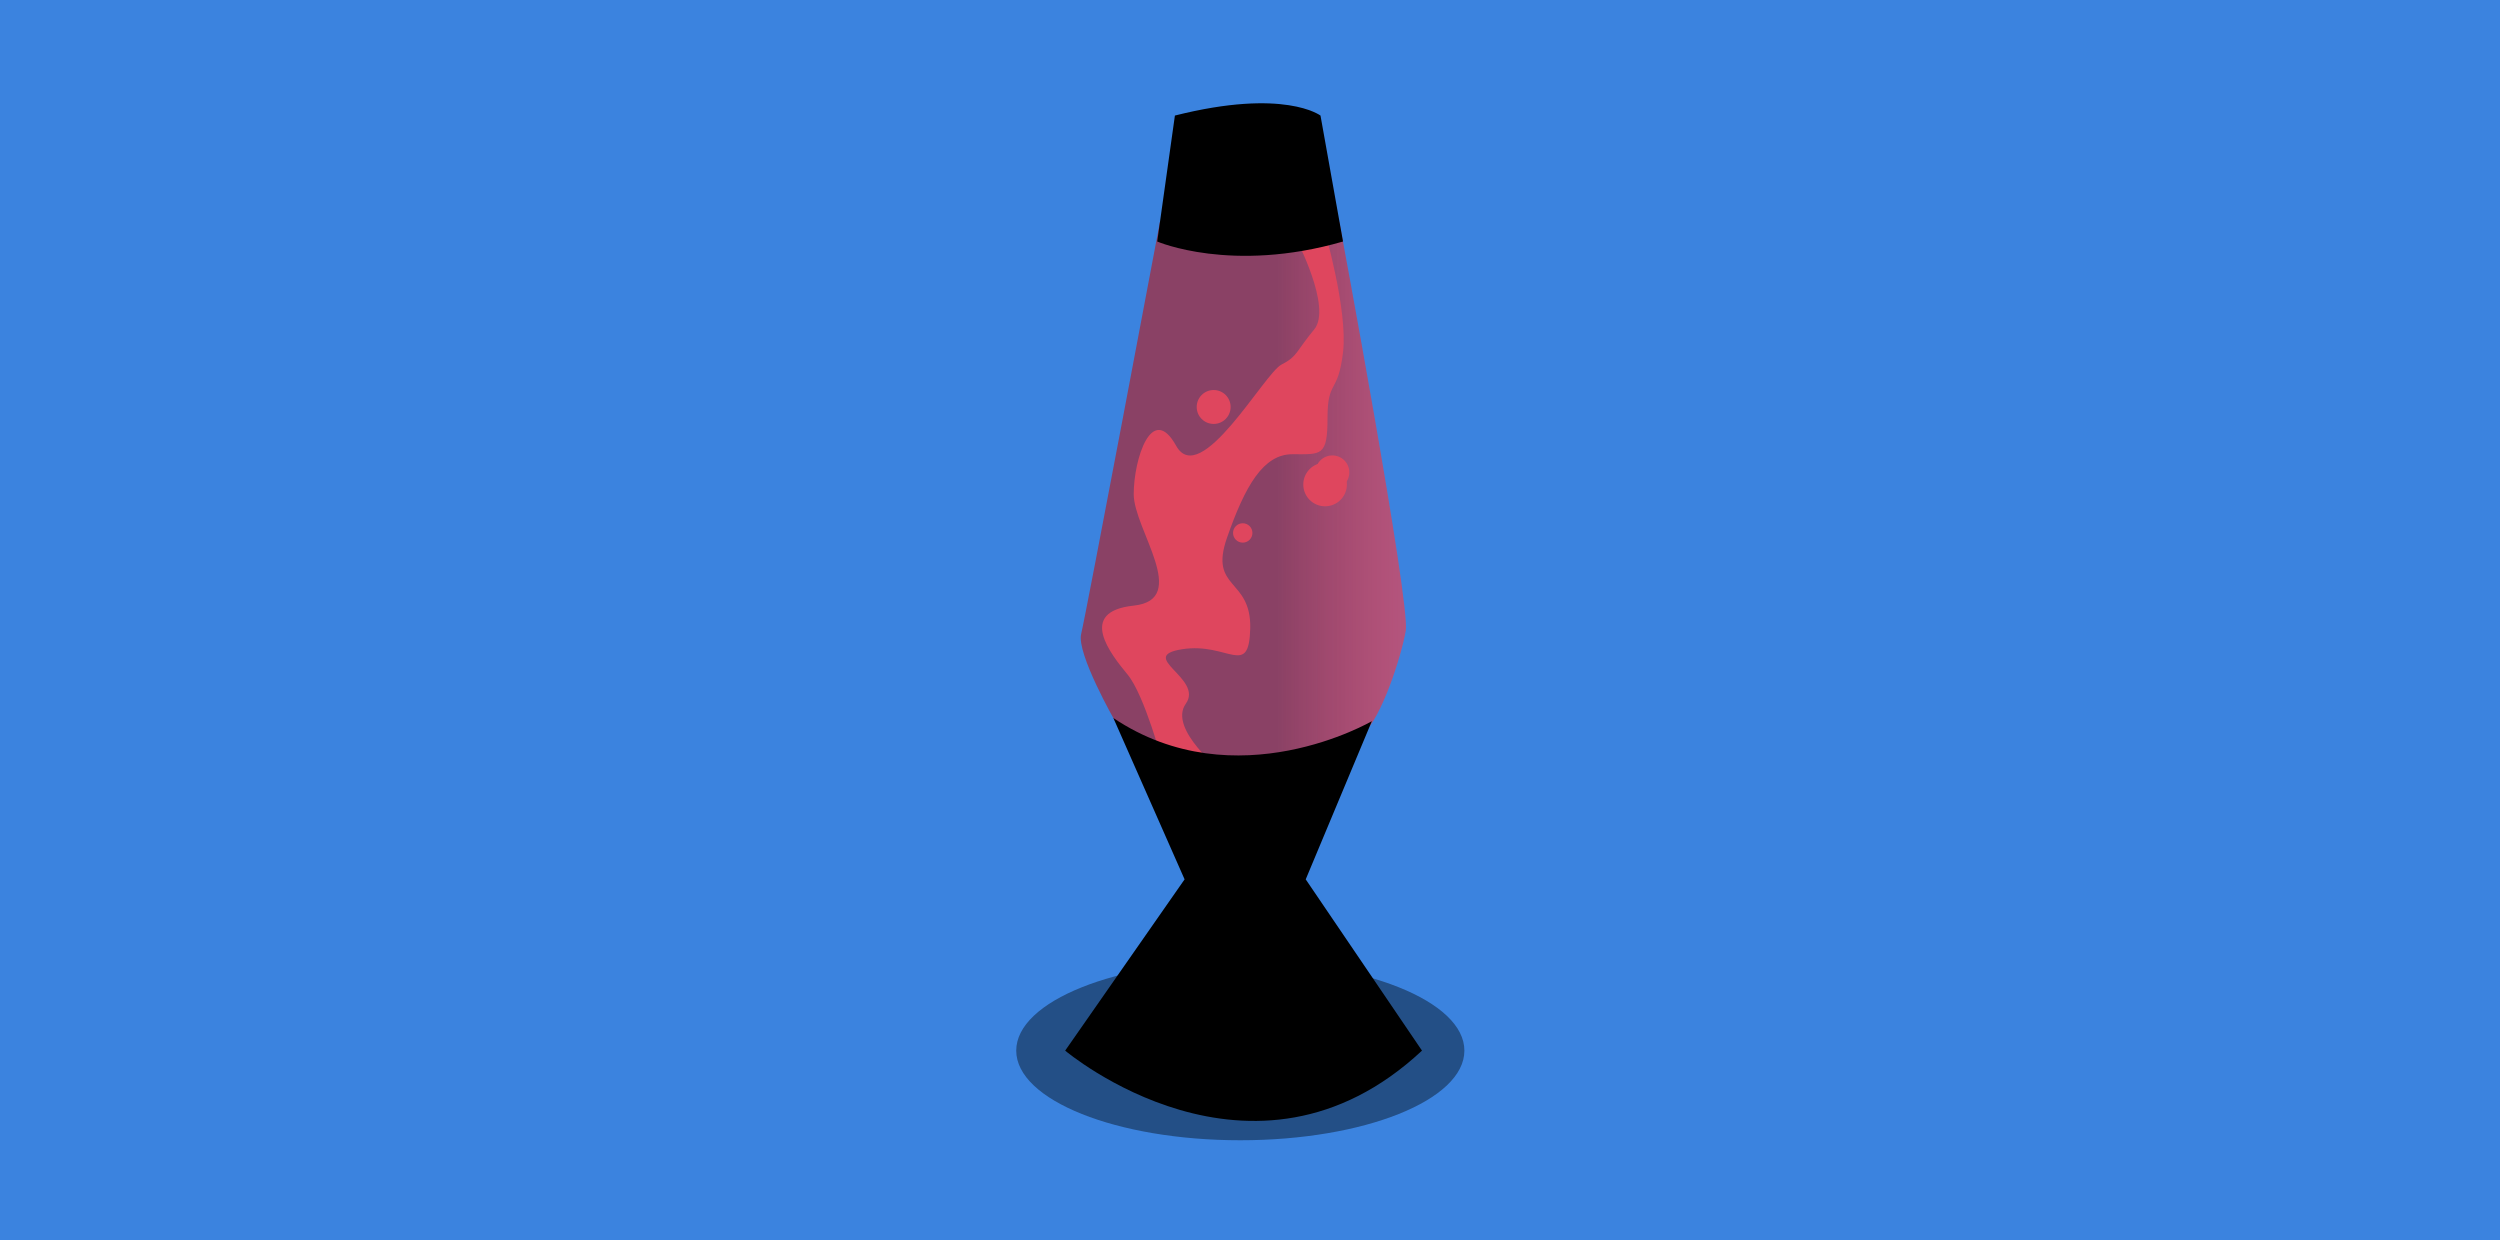 <svg xmlns="http://www.w3.org/2000/svg" xmlns:xlink="http://www.w3.org/1999/xlink" width="1032" height="512"><rect x="0" y="0" style="fill:#3b83df" width="1500" height="512"></rect> <defs> <linearGradient id="grad1" x1="60%" y1="0%" x2="100%" y2="0%"><stop offset="0%" style="stop-color:#8a4165;stop-opacity:1"></stop> <stop offset="100%" style="stop-color:#df465e;stop-opacity:.75"></stop> </linearGradient> </defs> <path style="fill:url(#grad1);" d="M460.3,297.7c0,0-16-28-14-36c2-8,32.5-170,32.5-170h74.1c0,0,29.4,157.4,27.4,168.7 c-2,11.3-10.1,35.8-17.4,42.3S491.7,343,460.3,297.7z"></path> <path style="fill:#df465e; stroke:#ffffff; stroke-width:0" opacity="1" d="M535,98.5c0,0,15,28.5,7.5,37.5s-6.8,11.1-13.5,14.5c-7.1,3.6-33.5,51.5-43.5,33.5s-17.5,5.5-17.5,20 s23.5,43.5,0,46s-9.5,20-2.5,28.5s14.5,36.6,14.5,36.6l25,3.9c0,0-23-18-15.5-28.5S469,271,488,268s27.6,12.1,28.1-8.7 c0.4-20.8-17.1-15.8-9.6-37.3s15-34.5,27-34.5s14.5,1,14.5-15s4.3-9.5,6.4-27S546.5,94,546.5,94L535,98.5z"></path> <circle style="fill:#df465e; stroke:#ffffff; stroke-width:0" opacity="1" cx="489" cy="204" r="6"></circle><circle style="fill:#df465e; stroke:#ffffff; stroke-width:0" opacity="1" cx="501" cy="168" r="7"></circle><circle style="fill:#df465e; stroke:#ffffff; stroke-width:0" opacity="1" cx="550" cy="195" r="7"></circle><circle style="fill:#df465e; stroke:#ffffff; stroke-width:0" opacity="1" cx="547" cy="200" r="9"></circle><circle style="fill:#df465e; stroke:#ffffff; stroke-width:0" opacity="1" cx="513" cy="220" r="4"></circle> <ellipse opacity="0.4" cx="512" cy="433.7" rx="92.5" ry="37"></ellipse> <path d="M485,47.7l-7.3,52c0,0,30.7,13.3,76.7,0l-9.3-52C545,47.7,530.3,36.3,485,47.7z"></path> <path d="M459.6,296.4L489,363l-49.3,70.7c0,0,77.3,65.3,147.3,0L539,363l27.3-65.3 C566.3,297.7,510.3,330.4,459.6,296.4z"></path> </svg>